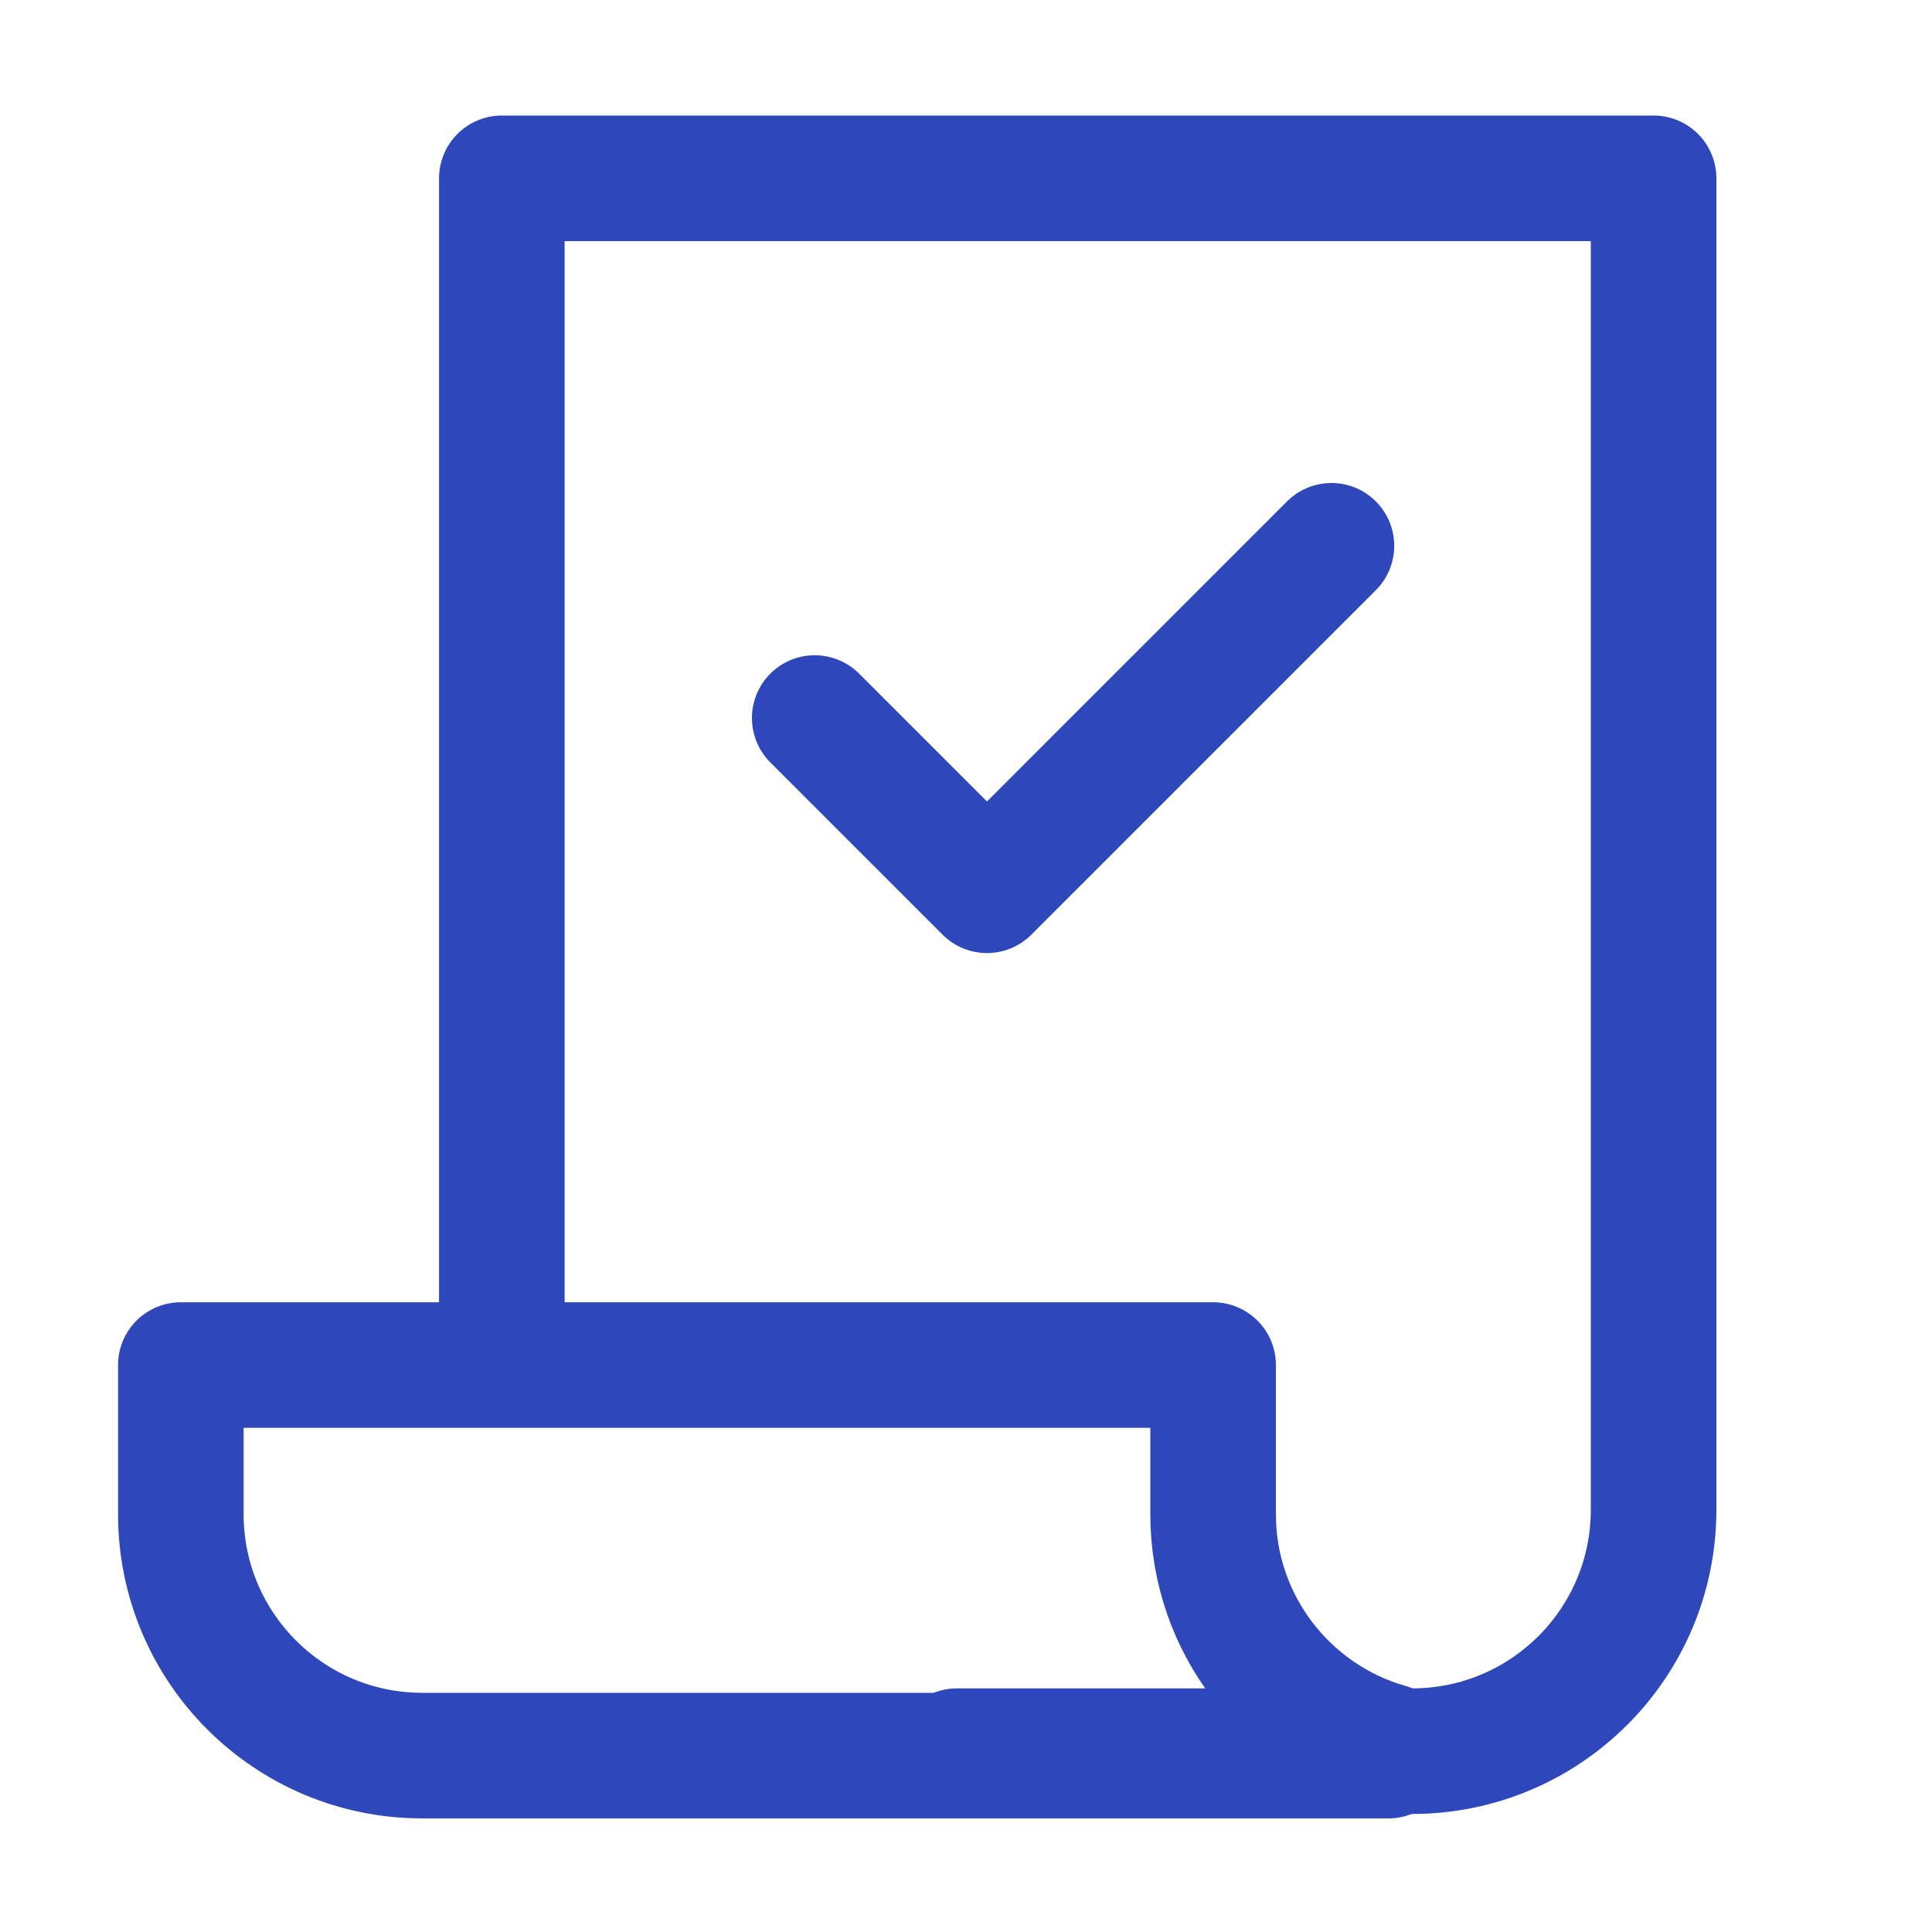 <svg width="20" height="20" viewBox="0 0 20 20" fill="none" xmlns="http://www.w3.org/2000/svg">
<mask id="mask0_4260_28437" style="mask-type:alpha" maskUnits="userSpaceOnUse" x="0" y="0" width="20" height="20">
<path d="M20 0H0V20H20V0Z" fill="white"/>
</mask>
<g mask="url(#mask0_4260_28437)">
<path d="M9.907 18.128H14.618C15.999 18.128 17.118 17.009 17.118 15.628V1.846H5.195V14" stroke="#2E47BA" stroke-width="1.3" stroke-linecap="round" stroke-linejoin="round"/>
<path d="M13.783 5.65L10.217 9.216L8.434 7.433" stroke="#2E47BA" stroke-width="1.3" stroke-linecap="round" stroke-linejoin="round"/>
<path d="M12.558 14.131V15.674C12.558 16.817 13.325 17.78 14.372 18.078L14.372 18.174H4.372C2.991 18.174 1.872 17.055 1.872 15.674V14.131H12.558Z" stroke="#2E47BA" stroke-width="1.3" stroke-linecap="round" stroke-linejoin="round"/>
</g>
</svg>
